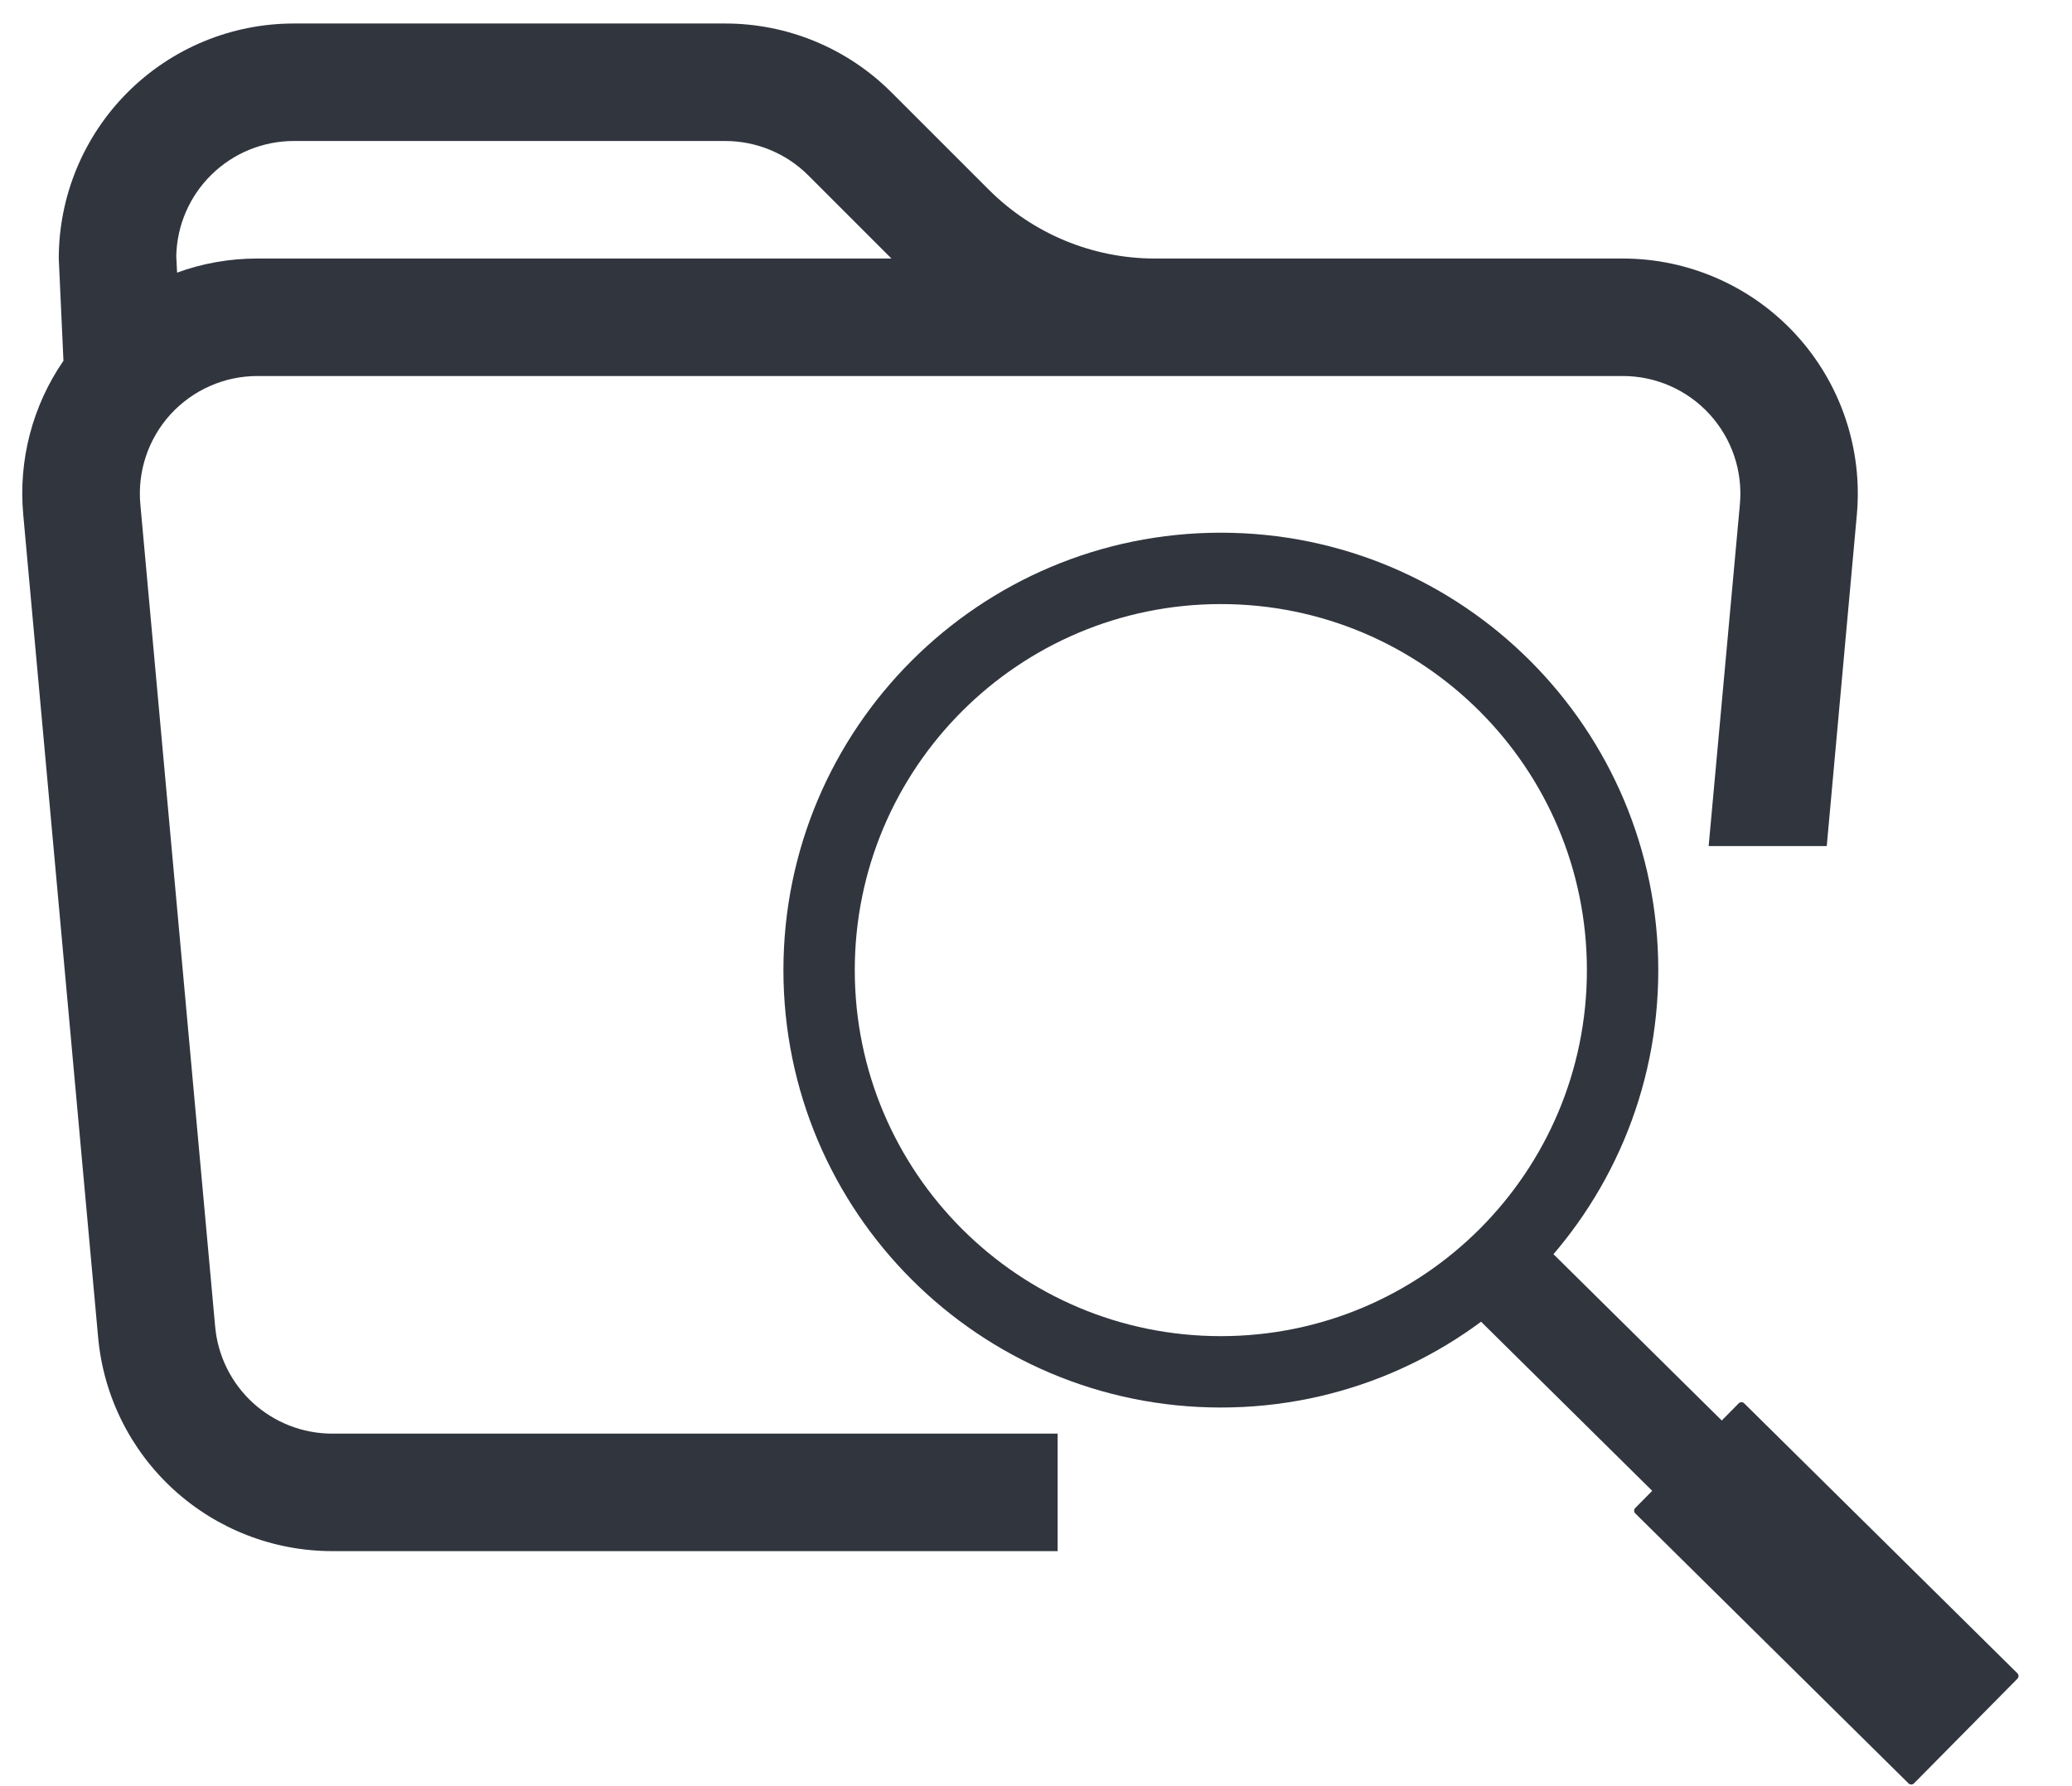 <svg width="58" height="50" viewBox="0 0 58 50" fill="none" xmlns="http://www.w3.org/2000/svg">
<path d="M1.645 7.237L1.776 10.099C0.908 11.36 0.51 12.886 0.651 14.411L2.747 37.438C2.895 39.072 3.649 40.592 4.861 41.699C6.073 42.806 7.655 43.42 9.296 43.421H29.605V40.132H9.296C8.475 40.131 7.685 39.823 7.079 39.27C6.474 38.716 6.097 37.956 6.023 37.138L3.928 14.112C3.887 13.657 3.941 13.198 4.087 12.765C4.233 12.332 4.467 11.934 4.775 11.597C5.084 11.26 5.459 10.99 5.877 10.806C6.295 10.621 6.747 10.526 7.204 10.526H45.428C45.885 10.526 46.337 10.621 46.755 10.806C47.173 10.99 47.548 11.26 47.856 11.597C48.164 11.934 48.399 12.332 48.545 12.765C48.691 13.198 48.745 13.657 48.704 14.112L47.829 23.684H51.135L51.977 14.411C52.06 13.501 51.952 12.584 51.66 11.717C51.369 10.851 50.9 10.055 50.284 9.38C49.668 8.705 48.918 8.166 48.081 7.797C47.245 7.428 46.342 7.237 45.428 7.237H32.329C30.584 7.237 28.911 6.543 27.678 5.309L24.954 2.586C23.721 1.352 22.047 0.658 20.303 0.658H8.224C6.479 0.658 4.805 1.351 3.572 2.585C2.338 3.819 1.645 5.492 1.645 7.237ZM20.303 3.947C21.175 3.948 22.012 4.294 22.628 4.911L24.954 7.237H7.204C6.415 7.237 5.658 7.375 4.957 7.632L4.934 7.171C4.951 6.31 5.306 5.49 5.921 4.888C6.536 4.285 7.363 3.947 8.224 3.947H20.303Z" fill="#31353E"/>
<path d="M52.716 44.231L42.886 34.517L40.94 36.487L50.77 46.2L52.716 44.231Z" fill="#31353E"/>
<path d="M56.471 46.84L48.823 39.283C48.781 39.241 48.712 39.241 48.67 39.284L45.775 42.213C45.733 42.256 45.734 42.324 45.776 42.366L53.424 49.923C53.467 49.965 53.535 49.965 53.577 49.922L56.472 46.993C56.514 46.95 56.513 46.882 56.471 46.84Z" fill="#31353E"/>
<path fill-rule="evenodd" clip-rule="evenodd" d="M46.419 27.157C46.419 33.919 40.937 39.401 34.174 39.401C27.412 39.401 21.93 33.919 21.93 27.157C21.93 20.394 27.412 14.912 34.174 14.912C40.937 14.912 46.419 20.394 46.419 27.157ZM44.421 27.157C44.421 32.816 39.833 37.403 34.174 37.403C28.515 37.403 23.927 32.816 23.927 27.157C23.927 21.498 28.515 16.91 34.174 16.91C39.833 16.91 44.421 21.498 44.421 27.157Z" fill="#31353E"/>
</svg>
